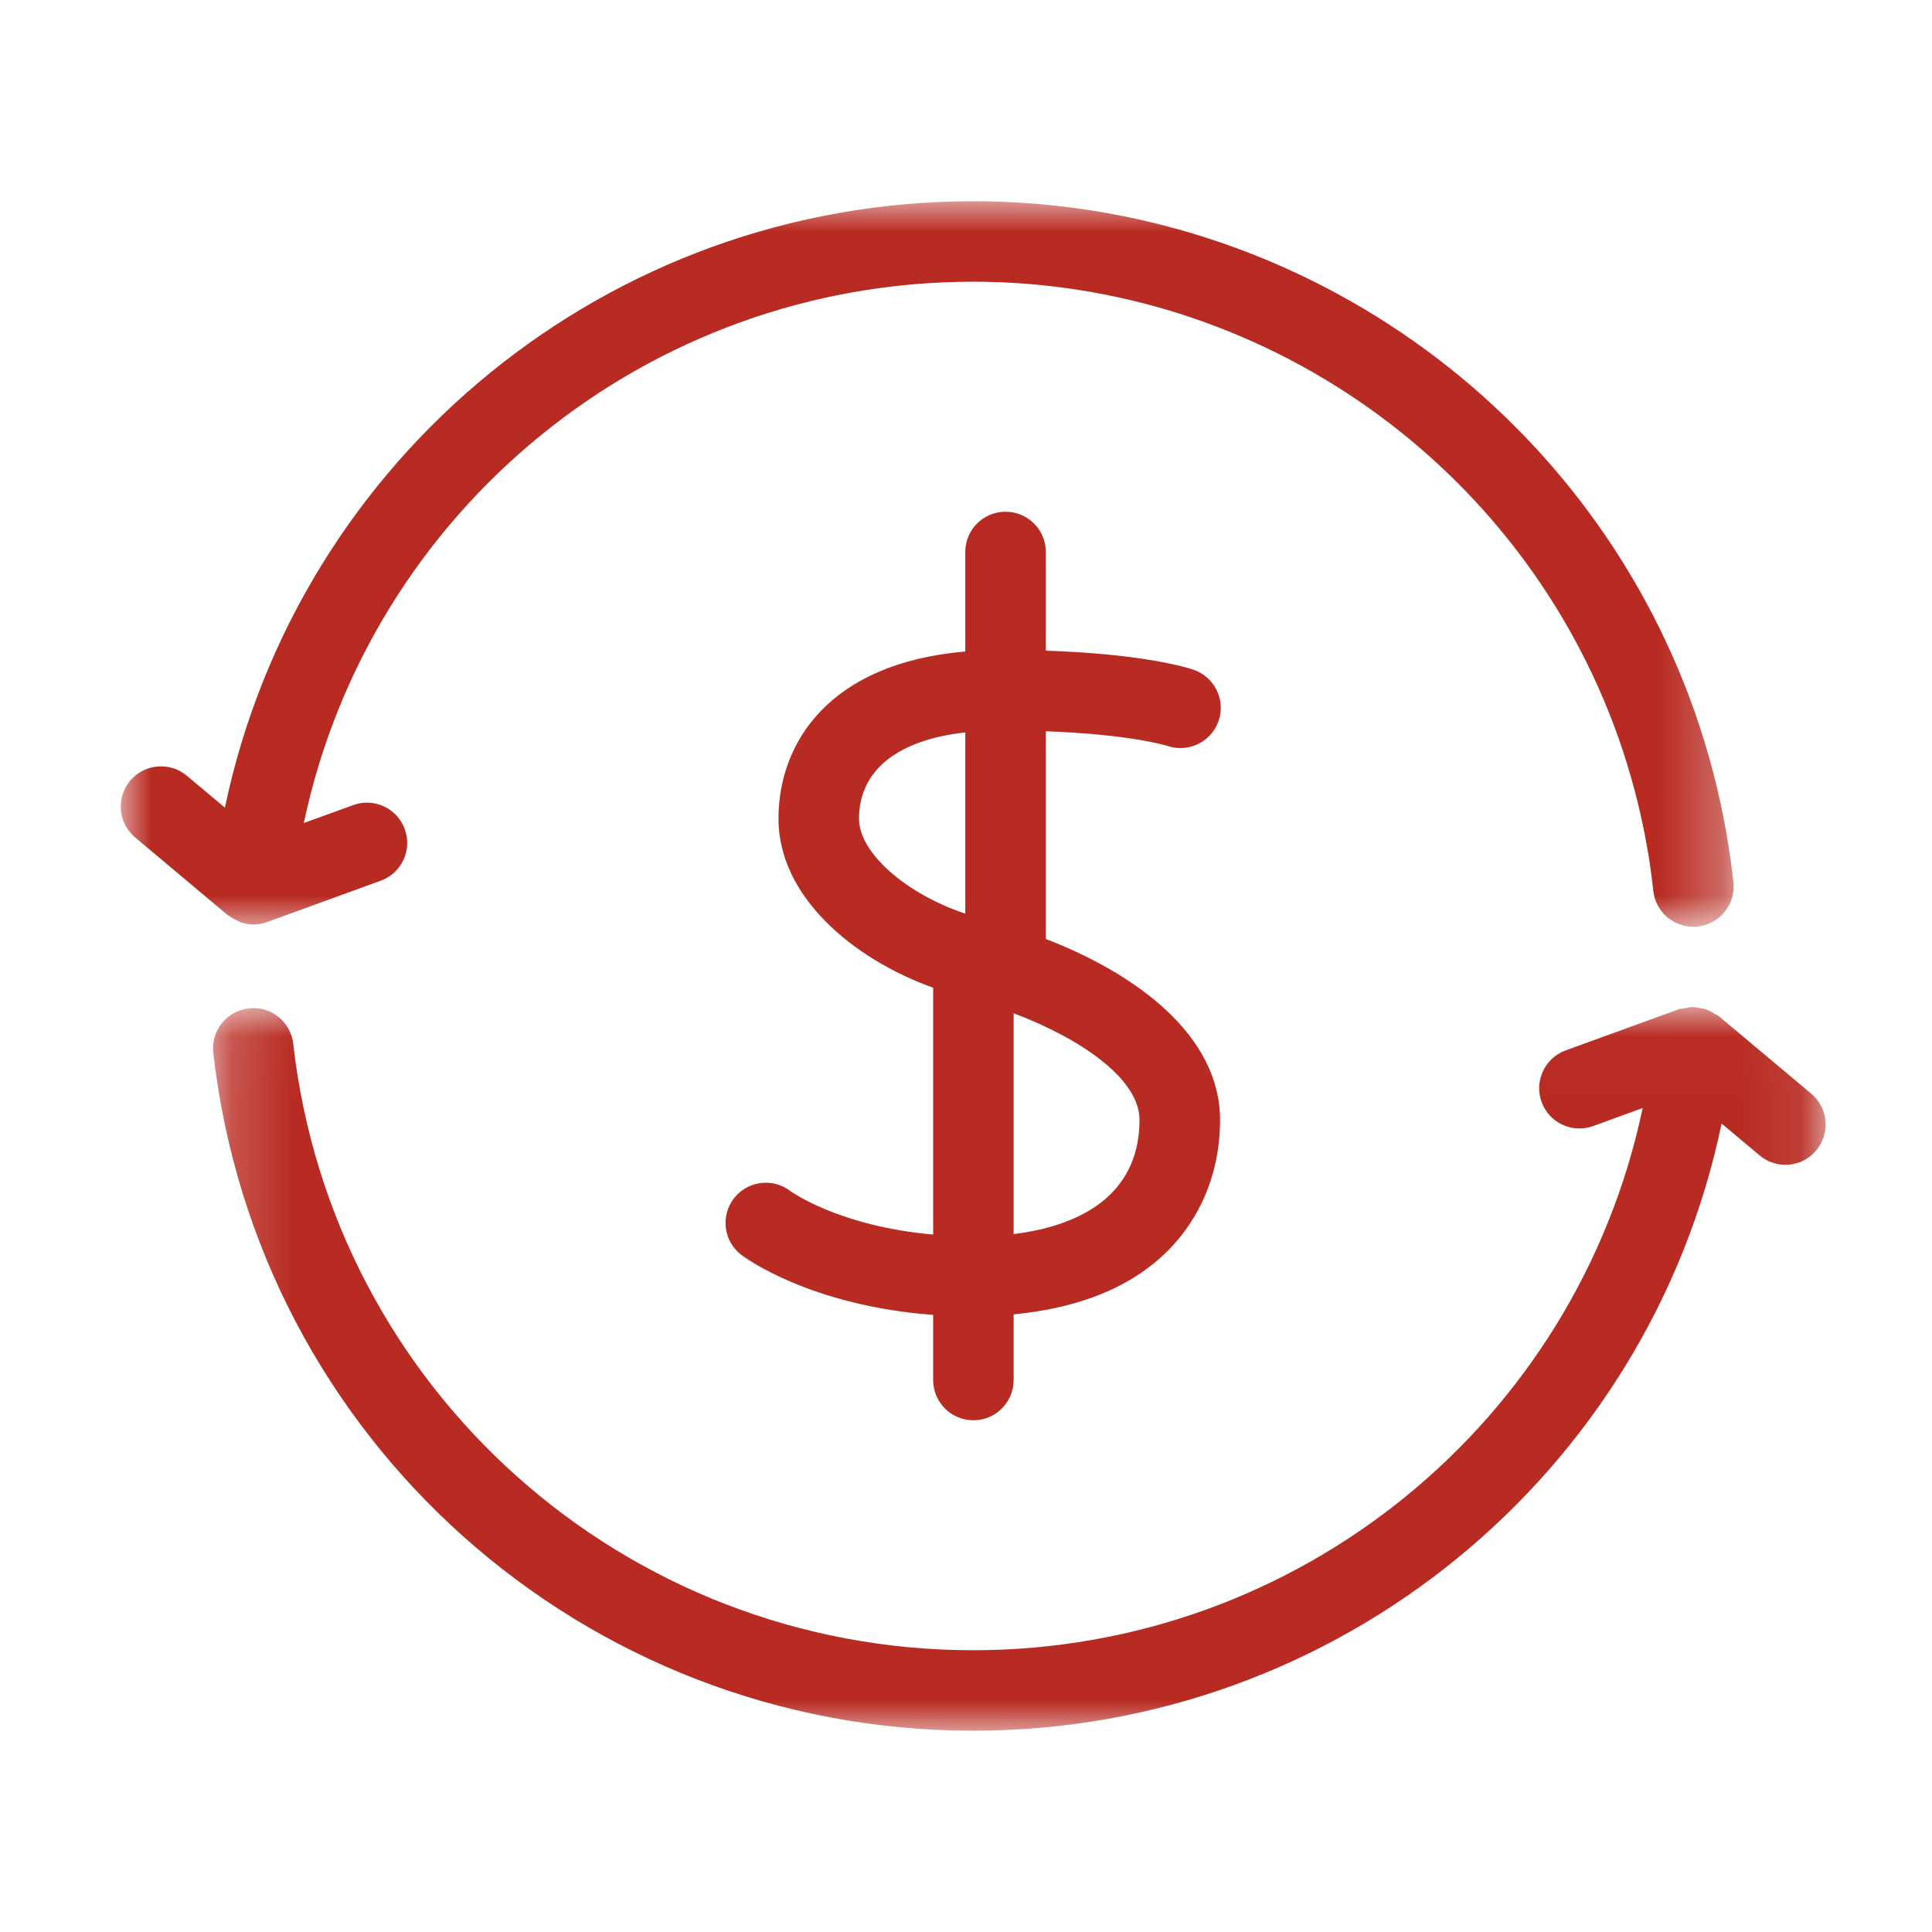<?xml version="1.0" encoding="UTF-8"?>
<svg width="32px" height="32px" viewBox="0 0 32 32" version="1.1" xmlns="http://www.w3.org/2000/svg" xmlns:xlink="http://www.w3.org/1999/xlink">
    <title>Icons/account_overview Copy</title>
    <defs>
        <polygon id="path-1" points="0.196 0.016 26.905 0.016 26.905 12 0.196 12"></polygon>
        <polygon id="path-3" points="0 0 26.714 0 26.714 12.017 0 12.017"></polygon>
    </defs>
    <g id="Symbols" stroke="none" stroke-width="1" fill="none" fill-rule="evenodd">
        <g id="Group-9" transform="translate(2, 3.333)">
            <g id="Group-3" transform="translate(1.333, 13.333)">
                <mask id="mask-2" fill="white">
                    <use xlink:href="#path-1"></use>
                </mask>
                <g id="Clip-2"></g>
                <path d="M26.667,1.449 L25.135,0.164 C25.115,0.147 25.089,0.141 25.067,0.127 C25.026,0.101 24.987,0.075 24.941,0.059 C24.903,0.044 24.864,0.037 24.823,0.029 C24.781,0.021 24.74,0.015 24.697,0.016 C24.649,0.017 24.605,0.025 24.559,0.036 C24.533,0.043 24.506,0.039 24.479,0.048 L22.599,0.732 C22.254,0.857 22.075,1.241 22.201,1.586 C22.299,1.857 22.555,2.025 22.827,2.025 C22.903,2.025 22.98,2.012 23.055,1.985 L23.875,1.686 C22.784,6.875 18.191,10.667 12.785,10.667 C7.014,10.667 2.173,6.349 1.524,0.624 C1.483,0.258 1.155,-0.011 0.787,0.037 C0.421,0.077 0.158,0.408 0.2,0.773 C0.925,7.174 6.335,12 12.785,12 C18.833,12 23.971,7.751 25.182,1.943 L25.811,2.47 C25.935,2.575 26.087,2.627 26.238,2.627 C26.429,2.627 26.618,2.546 26.749,2.388 C26.987,2.106 26.949,1.685 26.667,1.449" id="Fill-1" fill="#B82B22" mask="url(#mask-2)"></path>
            </g>
            <g id="Group-6">
                <mask id="mask-4" fill="white">
                    <use xlink:href="#path-3"></use>
                </mask>
                <g id="Clip-5"></g>
                <path d="M1.794,11.837 C1.836,11.869 1.882,11.893 1.93,11.915 C1.949,11.923 1.967,11.935 1.987,11.943 C2.055,11.965 2.126,11.979 2.198,11.979 C2.274,11.979 2.352,11.966 2.426,11.939 L4.306,11.254 C4.652,11.129 4.831,10.746 4.704,10.4 C4.579,10.055 4.196,9.875 3.85,10.002 L3.032,10.299 C4.128,5.119 8.72,1.333 14.118,1.333 C18.904,1.333 23.197,4.362 24.8,8.869 C25.012,9.467 25.175,10.087 25.284,10.714 C25.326,10.948 25.358,11.184 25.384,11.423 C25.421,11.765 25.71,12.017 26.046,12.017 C26.07,12.017 26.094,12.017 26.118,12.014 C26.484,11.975 26.75,11.645 26.71,11.279 C26.681,11.011 26.643,10.746 26.598,10.485 C26.476,9.785 26.294,9.091 26.057,8.422 C24.265,3.385 19.468,-6.66666667e-05 14.118,-6.66666667e-05 C8.078,-6.66666667e-05 2.942,4.243 1.725,10.044 L1.095,9.516 C0.812,9.279 0.392,9.317 0.156,9.598 C-0.081,9.88 -0.044,10.3 0.238,10.537 L1.77,11.823 C1.778,11.829 1.786,11.831 1.794,11.837" id="Fill-4" fill="#B82B22" mask="url(#mask-4)"></path>
            </g>
            <path d="M16.874,15.216 C16.874,15.775 16.674,16.225 16.278,16.551 C15.924,16.841 15.416,17.031 14.789,17.107 L14.789,13.45 C15.902,13.87 16.874,14.536 16.874,15.216 M12.228,10.228 C12.228,9.428 12.863,8.923 13.988,8.798 L13.988,11.8 C13.008,11.472 12.228,10.795 12.228,10.228 M17.341,9.023 C17.689,9.139 18.064,8.953 18.184,8.607 C18.303,8.259 18.117,7.88 17.769,7.76 C17.682,7.73 16.952,7.498 15.322,7.444 L15.322,5.809 C15.322,5.441 15.024,5.143 14.655,5.143 C14.286,5.143 13.988,5.441 13.988,5.809 L13.988,7.458 C11.722,7.652 10.894,8.98 10.894,10.228 C10.894,11.507 12.114,12.545 13.456,13.027 L13.456,17.115 C11.894,16.978 11.098,16.399 11.094,16.397 C10.803,16.171 10.384,16.224 10.158,16.513 C9.932,16.805 9.984,17.223 10.275,17.449 C10.324,17.487 11.402,18.292 13.456,18.446 L13.456,19.524 C13.456,19.893 13.754,20.191 14.122,20.191 C14.491,20.191 14.789,19.893 14.789,19.524 L14.789,18.437 C15.746,18.345 16.536,18.066 17.126,17.58 C17.824,17.005 18.208,16.165 18.208,15.215 C18.206,13.811 16.814,12.795 15.322,12.219 L15.322,8.779 C16.721,8.83 17.32,9.016 17.341,9.023" id="Fill-7" fill="#B82B22"></path>
        </g>
    </g>
</svg>